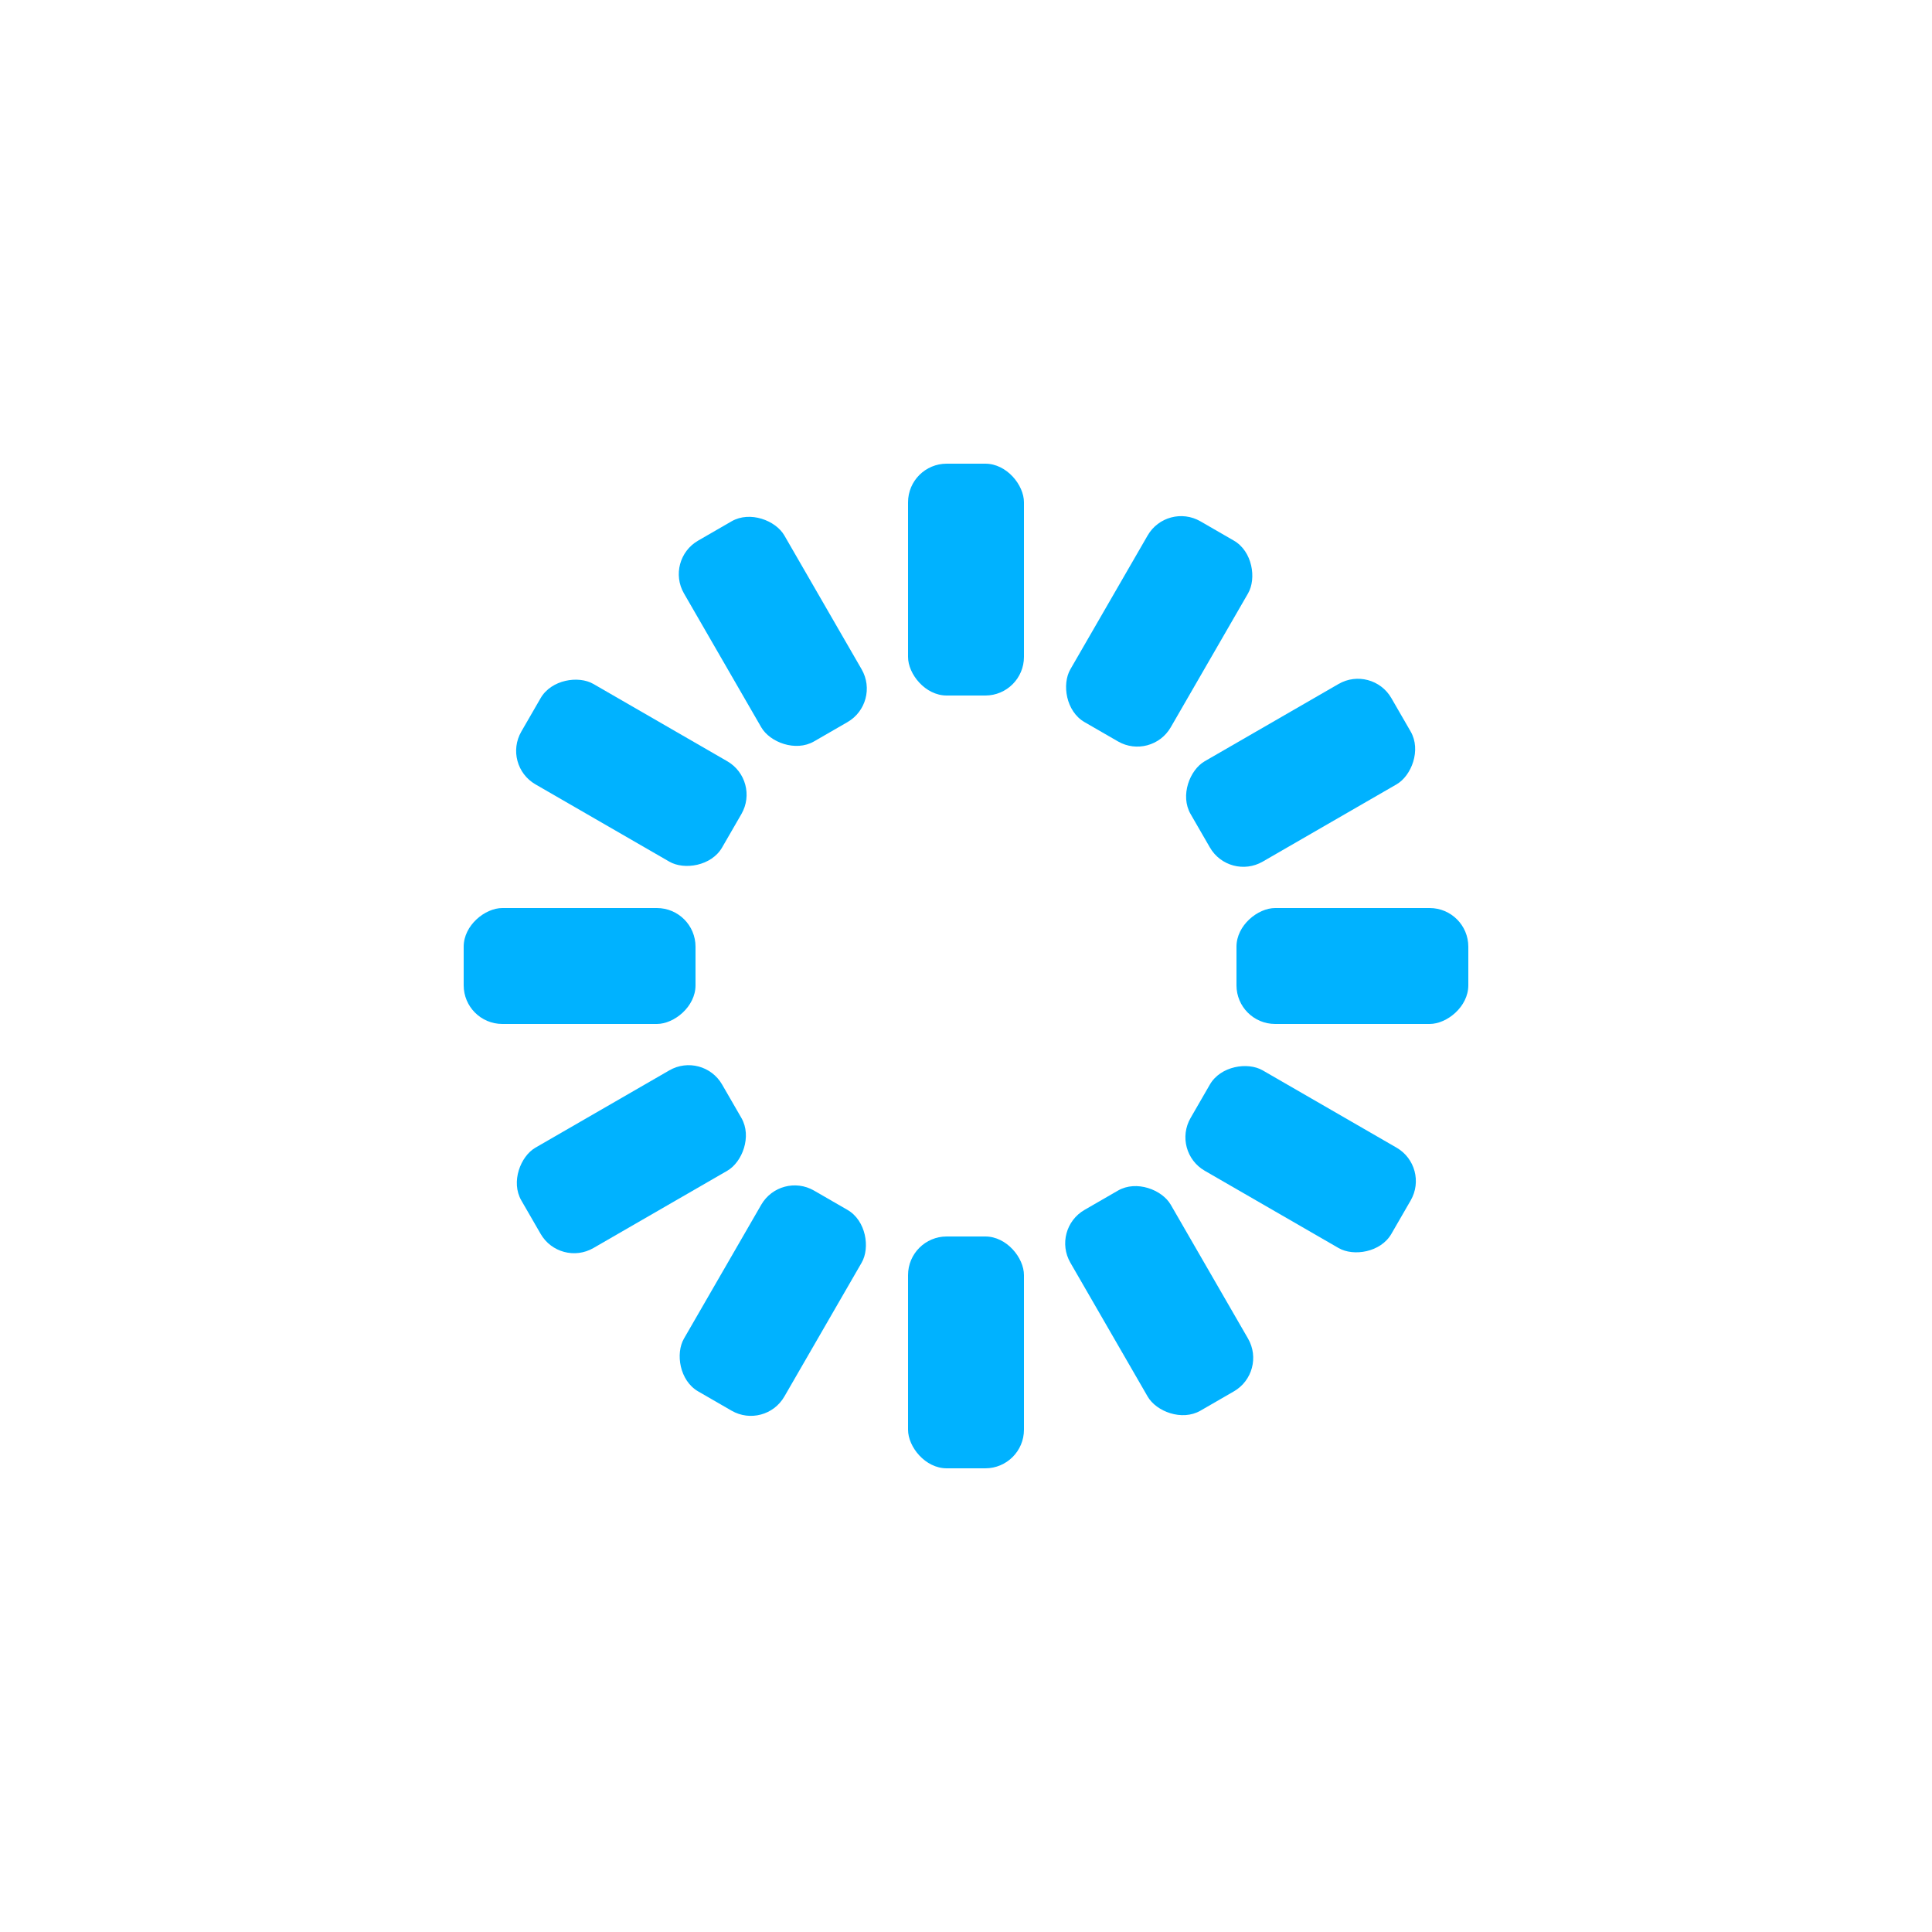 <svg width='120px' height='120px' xmlns="http://www.w3.org/2000/svg" viewBox="0 0 100 100" preserveAspectRatio="xMidYMid" class="uil-default"><rect x="0" y="0" width="100" height="100" fill="none" class="bk"></rect><rect  x='47' y='44' width='6' height='12' rx='2' ry='2' fill='#00b2ff' transform='rotate(0 50 50) translate(0 -20)'>  <animate attributeName='opacity' from='1' to='0' dur='1s' begin='0s' repeatCount='indefinite'/></rect><rect  x='47' y='44' width='6' height='12' rx='2' ry='2' fill='#00b2ff' transform='rotate(30 50 50) translate(0 -20)'>  <animate attributeName='opacity' from='1' to='0' dur='1s' begin='0.083s' repeatCount='indefinite'/></rect><rect  x='47' y='44' width='6' height='12' rx='2' ry='2' fill='#00b2ff' transform='rotate(60 50 50) translate(0 -20)'>  <animate attributeName='opacity' from='1' to='0' dur='1s' begin='0.167s' repeatCount='indefinite'/></rect><rect  x='47' y='44' width='6' height='12' rx='2' ry='2' fill='#00b2ff' transform='rotate(90 50 50) translate(0 -20)'>  <animate attributeName='opacity' from='1' to='0' dur='1s' begin='0.25s' repeatCount='indefinite'/></rect><rect  x='47' y='44' width='6' height='12' rx='2' ry='2' fill='#00b2ff' transform='rotate(120 50 50) translate(0 -20)'>  <animate attributeName='opacity' from='1' to='0' dur='1s' begin='0.333s' repeatCount='indefinite'/></rect><rect  x='47' y='44' width='6' height='12' rx='2' ry='2' fill='#00b2ff' transform='rotate(150 50 50) translate(0 -20)'>  <animate attributeName='opacity' from='1' to='0' dur='1s' begin='0.417s' repeatCount='indefinite'/></rect><rect  x='47' y='44' width='6' height='12' rx='2' ry='2' fill='#00b2ff' transform='rotate(180 50 50) translate(0 -20)'>  <animate attributeName='opacity' from='1' to='0' dur='1s' begin='0.5s' repeatCount='indefinite'/></rect><rect  x='47' y='44' width='6' height='12' rx='2' ry='2' fill='#00b2ff' transform='rotate(210 50 50) translate(0 -20)'>  <animate attributeName='opacity' from='1' to='0' dur='1s' begin='0.583s' repeatCount='indefinite'/></rect><rect  x='47' y='44' width='6' height='12' rx='2' ry='2' fill='#00b2ff' transform='rotate(240 50 50) translate(0 -20)'>  <animate attributeName='opacity' from='1' to='0' dur='1s' begin='0.667s' repeatCount='indefinite'/></rect><rect  x='47' y='44' width='6' height='12' rx='2' ry='2' fill='#00b2ff' transform='rotate(270 50 50) translate(0 -20)'>  <animate attributeName='opacity' from='1' to='0' dur='1s' begin='0.75s' repeatCount='indefinite'/></rect><rect  x='47' y='44' width='6' height='12' rx='2' ry='2' fill='#00b2ff' transform='rotate(300 50 50) translate(0 -20)'>  <animate attributeName='opacity' from='1' to='0' dur='1s' begin='0.833s' repeatCount='indefinite'/></rect><rect  x='47' y='44' width='6' height='12' rx='2' ry='2' fill='#00b2ff' transform='rotate(330 50 50) translate(0 -20)'>  <animate attributeName='opacity' from='1' to='0' dur='1s' begin='0.917s' repeatCount='indefinite'/></rect></svg>